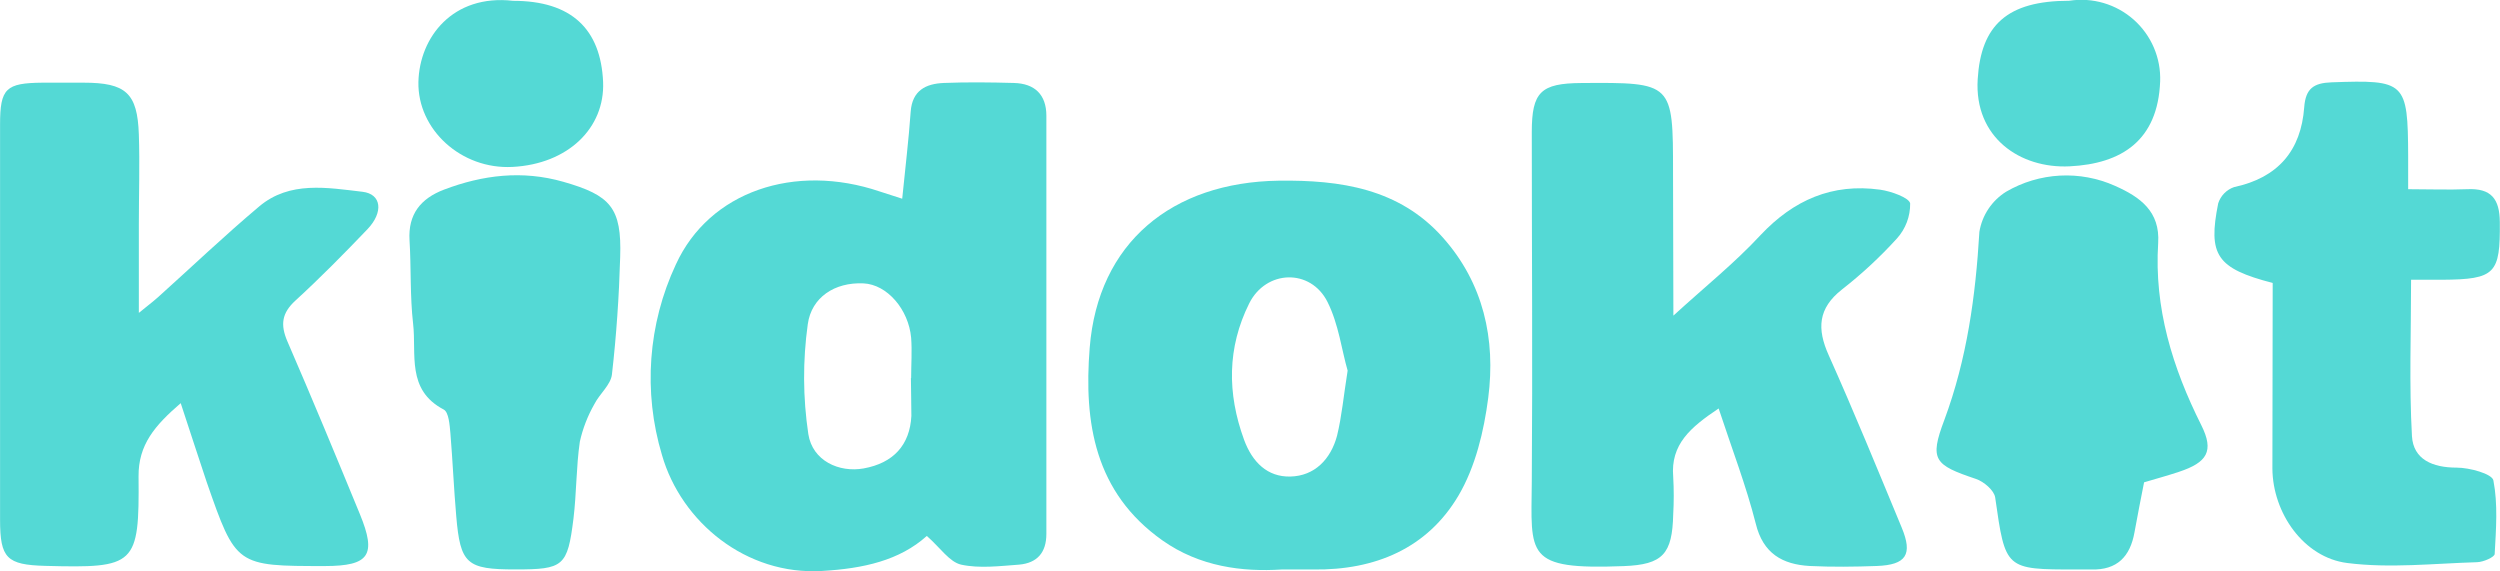 <svg xmlns="http://www.w3.org/2000/svg" width="197" height="45" viewBox="0 0 197 45" fill="none"><g clip-path="url(#clip0_446_6162)"><path d="M71.094 15.659C71.333 13.25 71.605 11.029 71.762 8.804C71.881 7.131 72.95 6.597 74.364 6.538C76.207 6.464 78.05 6.487 79.893 6.538C81.537 6.579 82.45 7.457 82.454 9.108C82.454 20.096 82.454 31.084 82.454 42.072C82.454 43.543 81.731 44.37 80.298 44.494C78.778 44.605 77.184 44.807 75.737 44.494C74.816 44.283 74.106 43.175 73.033 42.232C70.882 44.168 68.03 44.802 64.787 44.991C58.798 45.354 53.684 41.143 52.164 35.856C50.67 30.884 51.06 25.538 53.26 20.836C55.895 15.08 62.631 12.822 69.325 15.089L71.094 15.659ZM71.798 29.796C71.798 28.734 71.877 27.668 71.798 26.615C71.596 24.385 69.91 22.417 68.044 22.33C65.763 22.224 63.944 23.438 63.653 25.548C63.253 28.419 63.267 31.333 63.695 34.201C64.022 36.315 66.123 37.258 68.053 36.913C70.393 36.49 71.697 35.074 71.817 32.775C71.821 31.768 71.78 30.78 71.78 29.796H71.798Z" fill="#54D9D5"></path><path d="M131.863 24.872C134.319 22.624 136.682 20.735 138.737 18.519C141.335 15.76 144.38 14.427 148.148 14.946C149.019 15.066 150.452 15.585 150.521 16.031C150.534 17.049 150.163 18.034 149.48 18.79C148.153 20.252 146.702 21.598 145.145 22.813C143.256 24.302 143.168 25.907 144.099 27.985C146.108 32.472 147.969 37.028 149.853 41.57C150.738 43.699 150.212 44.513 147.89 44.6C146.131 44.664 144.366 44.687 142.611 44.6C140.455 44.48 138.925 43.612 138.354 41.262C137.599 38.283 136.484 35.391 135.429 32.187C133.213 33.672 131.628 35.014 131.849 37.58C131.905 38.564 131.905 39.551 131.849 40.536C131.776 43.653 131.038 44.49 127.952 44.609C120.12 44.913 120.659 43.754 120.705 37.929C120.774 28.734 120.705 19.581 120.705 10.409C120.705 7.246 121.41 6.565 124.612 6.542C131.835 6.492 131.835 6.492 131.835 13.604L131.863 24.872Z" fill="#54D9D5"></path><path d="M14.24 31.769C12.199 33.529 10.895 35.047 10.918 37.547C10.983 44.563 10.688 44.779 3.57 44.591C0.53 44.508 0.009 43.989 0.005 40.968C0.005 30.584 0.005 20.2 0.005 9.816C0.005 6.956 0.465 6.542 3.349 6.515C4.423 6.515 5.496 6.515 6.574 6.515C9.923 6.515 10.831 7.328 10.941 10.597C11.02 12.942 10.941 15.296 10.941 17.645V24.656C11.402 24.265 11.96 23.861 12.462 23.41C15.115 21.024 17.7 18.56 20.432 16.261C22.832 14.243 25.794 14.79 28.563 15.112C30.069 15.287 30.235 16.721 28.954 18.064C27.112 19.99 25.241 21.889 23.279 23.686C22.201 24.675 22.081 25.585 22.648 26.904C24.605 31.415 26.485 35.957 28.355 40.504C29.692 43.75 29.102 44.596 25.614 44.605C18.598 44.605 18.593 44.605 16.285 37.98C15.631 36.044 15.018 34.109 14.24 31.769Z" fill="#54D9D5"></path><path d="M100.988 44.876C97.92 45.074 94.538 44.664 91.59 42.577C86.264 38.803 85.398 33.313 85.868 27.405C86.527 19.13 92.345 14.358 100.762 14.238C105.618 14.174 110.252 14.854 113.684 18.703C116.909 22.316 117.867 26.73 117.273 31.35C116.932 33.984 116.264 36.78 114.937 39.037C112.482 43.207 108.363 44.94 103.499 44.876C102.812 44.867 102.121 44.876 100.988 44.876ZM106.194 29.203C105.733 27.635 105.493 25.562 104.609 23.797C103.277 21.135 99.762 21.25 98.436 23.911C96.703 27.392 96.694 30.991 98.03 34.647C98.68 36.421 99.873 37.593 101.674 37.552C103.6 37.511 104.871 36.173 105.36 34.334C105.737 32.789 105.871 31.221 106.194 29.203Z" fill="#54D9D5"></path><path d="M179.088 22.298C174.67 21.148 173.975 20.109 174.795 16.022C174.889 15.727 175.051 15.458 175.268 15.236C175.485 15.014 175.75 14.846 176.043 14.744C179.517 14.004 181.323 11.857 181.572 8.45C181.682 6.979 182.313 6.537 183.728 6.487C189.546 6.28 189.74 6.432 189.763 12.293V14.909C191.426 14.909 192.923 14.969 194.416 14.909C196.314 14.818 196.968 15.677 196.986 17.498C197.023 21.571 196.641 22.017 192.435 22.045H189.993C189.993 26.279 189.836 30.32 190.062 34.366C190.168 36.205 191.688 36.849 193.582 36.849C194.595 36.849 196.378 37.336 196.479 37.855C196.843 39.731 196.687 41.713 196.581 43.648C196.581 43.897 195.696 44.287 195.199 44.301C191.785 44.402 188.321 44.793 184.962 44.365C181.525 43.929 179.088 40.421 179.065 36.922C179.065 32.067 179.088 27.226 179.088 22.298Z" fill="#54D9D5"></path><path d="M168.953 38.007C168.704 39.295 168.433 40.614 168.198 41.943C167.861 43.846 166.839 44.936 164.789 44.876C164.406 44.876 164.024 44.876 163.642 44.876C157.993 44.876 158.03 44.876 157.22 39.198C157.137 38.642 156.326 37.948 155.708 37.741C152.424 36.637 152.023 36.246 153.212 33.097C154.999 28.288 155.676 23.341 155.976 18.27C156.081 17.622 156.324 17.004 156.689 16.458C157.054 15.912 157.532 15.45 158.09 15.103C159.379 14.352 160.829 13.918 162.319 13.838C163.809 13.758 165.297 14.034 166.659 14.643C168.645 15.521 170.225 16.661 170.064 19.153C169.741 24.27 171.188 28.969 173.463 33.506C174.491 35.557 173.924 36.444 171.69 37.184C170.837 37.469 169.958 37.709 168.953 38.007Z" fill="#54D9D5"></path><path d="M40.61 44.871C36.768 44.871 36.275 44.444 35.952 40.674C35.763 38.499 35.671 36.32 35.492 34.145C35.432 33.493 35.367 32.481 34.962 32.27C32.004 30.716 32.833 27.893 32.552 25.502C32.303 23.332 32.405 21.121 32.271 18.932C32.147 16.877 33.156 15.641 34.989 14.942C38.053 13.783 41.158 13.402 44.392 14.326C48.114 15.392 48.999 16.362 48.87 20.266C48.782 23.355 48.571 26.445 48.22 29.511C48.128 30.325 47.248 31.033 46.838 31.842C46.31 32.766 45.923 33.764 45.691 34.803C45.401 36.807 45.433 38.858 45.189 40.871C44.719 44.641 44.406 44.871 40.61 44.871Z" fill="#54D9D5"></path><path d="M40.43 0.064C45.037 0.064 47.34 2.294 47.525 6.459C47.672 10.087 44.761 12.923 40.393 13.153C36.339 13.369 32.893 10.202 32.971 6.455C33.05 2.942 35.68 -0.478 40.43 0.064Z" fill="#54D9D5"></path><path d="M163.052 0.06C163.958 -0.081 164.884 -0.021 165.764 0.238C166.643 0.496 167.455 0.945 168.14 1.553C168.825 2.162 169.367 2.914 169.727 3.756C170.086 4.597 170.255 5.508 170.22 6.423C170.036 11.071 167.189 12.905 163.084 13.107C159.191 13.296 155.561 10.845 155.842 6.243C156.1 1.986 158.164 0.06 163.052 0.06Z" fill="#54D9D5"></path></g><defs><clipPath id="clip0_446_6162"><rect width="197" height="45" fill="white"></rect></clipPath></defs></svg>